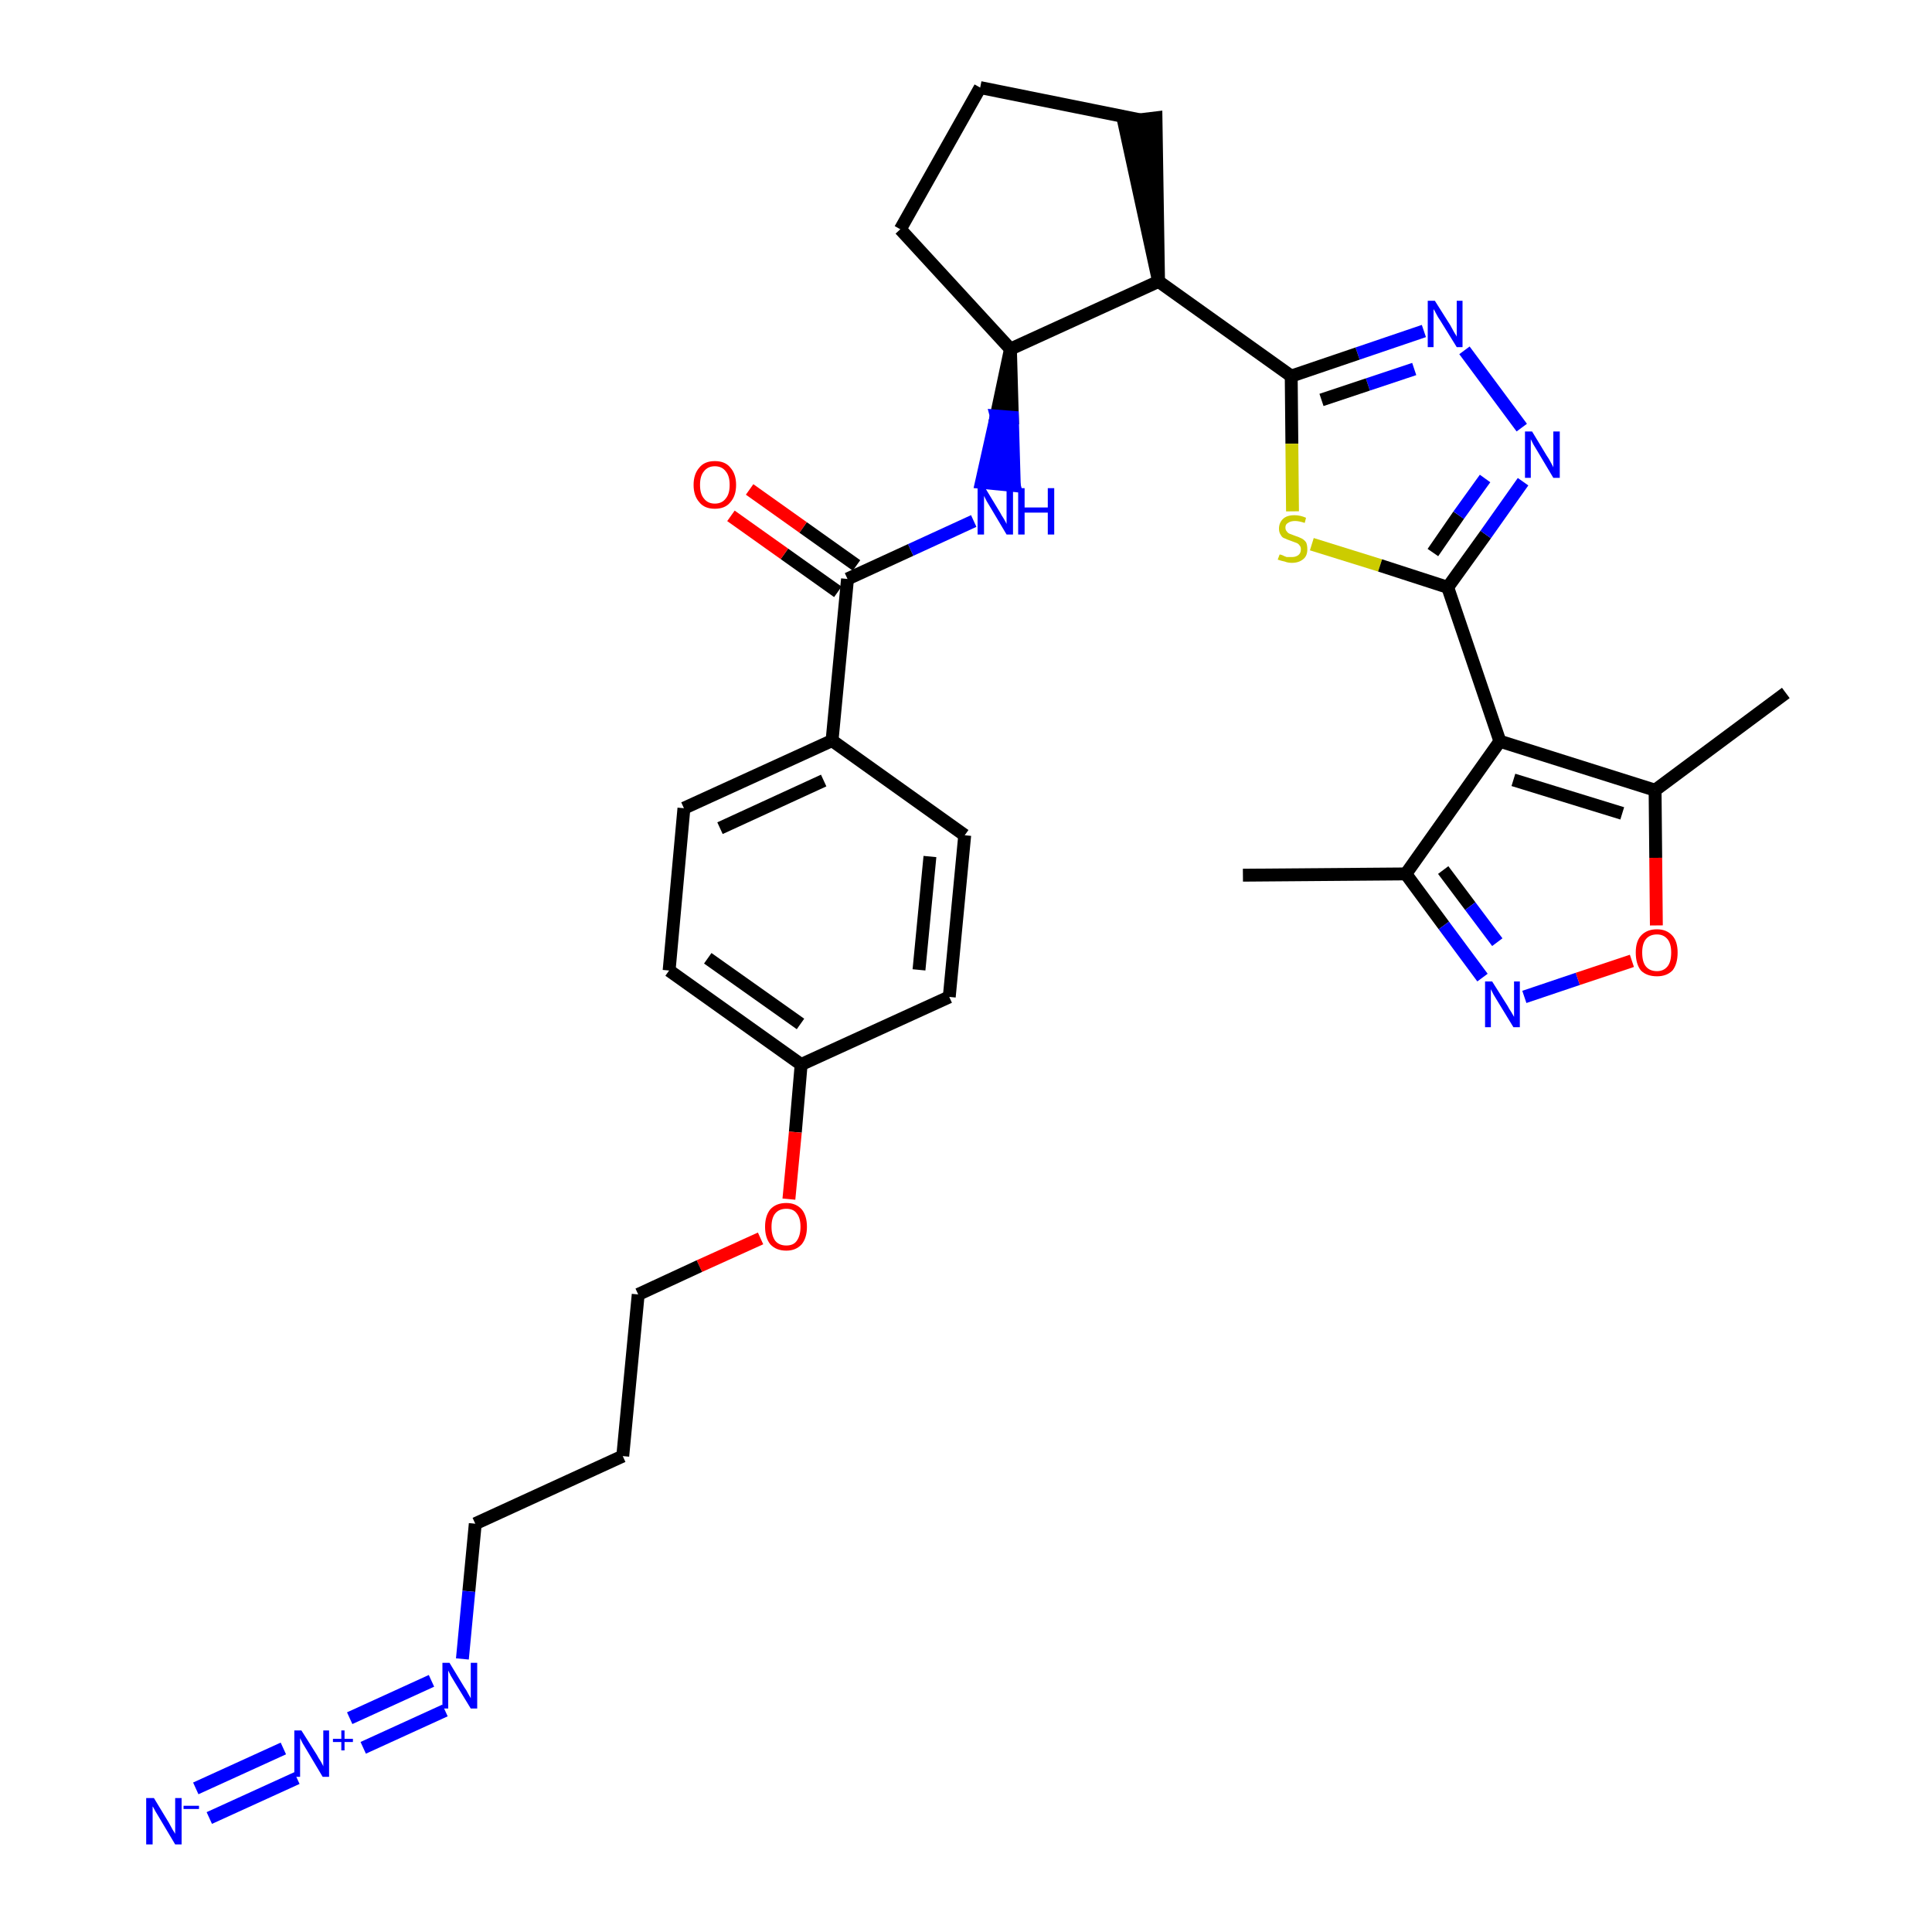 <?xml version='1.0' encoding='iso-8859-1'?>
<svg version='1.1' baseProfile='full'
              xmlns='http://www.w3.org/2000/svg'
                      xmlns:rdkit='http://www.rdkit.org/xml'
                      xmlns:xlink='http://www.w3.org/1999/xlink'
                  xml:space='preserve'
width='300px' height='300px' viewBox='0 0 300 300'>
<!-- END OF HEADER -->
<path class='bond-0 atom-0 atom-1' d='M 193.0,135.9 L 218.3,135.7' style='fill:none;fill-rule:evenodd;stroke:#000000;stroke-width:2.0px;stroke-linecap:butt;stroke-linejoin:miter;stroke-opacity:1' />
<path class='bond-1 atom-1 atom-2' d='M 218.3,135.7 L 224.2,143.7' style='fill:none;fill-rule:evenodd;stroke:#000000;stroke-width:2.0px;stroke-linecap:butt;stroke-linejoin:miter;stroke-opacity:1' />
<path class='bond-1 atom-1 atom-2' d='M 224.2,143.7 L 230.2,151.8' style='fill:none;fill-rule:evenodd;stroke:#0000FF;stroke-width:2.0px;stroke-linecap:butt;stroke-linejoin:miter;stroke-opacity:1' />
<path class='bond-1 atom-1 atom-2' d='M 224.1,135.1 L 228.3,140.7' style='fill:none;fill-rule:evenodd;stroke:#000000;stroke-width:2.0px;stroke-linecap:butt;stroke-linejoin:miter;stroke-opacity:1' />
<path class='bond-1 atom-1 atom-2' d='M 228.3,140.7 L 232.5,146.3' style='fill:none;fill-rule:evenodd;stroke:#0000FF;stroke-width:2.0px;stroke-linecap:butt;stroke-linejoin:miter;stroke-opacity:1' />
<path class='bond-32 atom-6 atom-1' d='M 232.9,115.1 L 218.3,135.7' style='fill:none;fill-rule:evenodd;stroke:#000000;stroke-width:2.0px;stroke-linecap:butt;stroke-linejoin:miter;stroke-opacity:1' />
<path class='bond-2 atom-2 atom-3' d='M 236.7,154.8 L 245.0,152.0' style='fill:none;fill-rule:evenodd;stroke:#0000FF;stroke-width:2.0px;stroke-linecap:butt;stroke-linejoin:miter;stroke-opacity:1' />
<path class='bond-2 atom-2 atom-3' d='M 245.0,152.0 L 253.4,149.2' style='fill:none;fill-rule:evenodd;stroke:#FF0000;stroke-width:2.0px;stroke-linecap:butt;stroke-linejoin:miter;stroke-opacity:1' />
<path class='bond-3 atom-3 atom-4' d='M 257.2,143.7 L 257.1,133.2' style='fill:none;fill-rule:evenodd;stroke:#FF0000;stroke-width:2.0px;stroke-linecap:butt;stroke-linejoin:miter;stroke-opacity:1' />
<path class='bond-3 atom-3 atom-4' d='M 257.1,133.2 L 257.0,122.7' style='fill:none;fill-rule:evenodd;stroke:#000000;stroke-width:2.0px;stroke-linecap:butt;stroke-linejoin:miter;stroke-opacity:1' />
<path class='bond-4 atom-4 atom-5' d='M 257.0,122.7 L 277.3,107.6' style='fill:none;fill-rule:evenodd;stroke:#000000;stroke-width:2.0px;stroke-linecap:butt;stroke-linejoin:miter;stroke-opacity:1' />
<path class='bond-5 atom-4 atom-6' d='M 257.0,122.7 L 232.9,115.1' style='fill:none;fill-rule:evenodd;stroke:#000000;stroke-width:2.0px;stroke-linecap:butt;stroke-linejoin:miter;stroke-opacity:1' />
<path class='bond-5 atom-4 atom-6' d='M 251.9,126.3 L 235.0,121.1' style='fill:none;fill-rule:evenodd;stroke:#000000;stroke-width:2.0px;stroke-linecap:butt;stroke-linejoin:miter;stroke-opacity:1' />
<path class='bond-6 atom-6 atom-7' d='M 232.9,115.1 L 224.8,91.2' style='fill:none;fill-rule:evenodd;stroke:#000000;stroke-width:2.0px;stroke-linecap:butt;stroke-linejoin:miter;stroke-opacity:1' />
<path class='bond-7 atom-7 atom-8' d='M 224.8,91.2 L 230.7,83.0' style='fill:none;fill-rule:evenodd;stroke:#000000;stroke-width:2.0px;stroke-linecap:butt;stroke-linejoin:miter;stroke-opacity:1' />
<path class='bond-7 atom-7 atom-8' d='M 230.7,83.0 L 236.5,74.8' style='fill:none;fill-rule:evenodd;stroke:#0000FF;stroke-width:2.0px;stroke-linecap:butt;stroke-linejoin:miter;stroke-opacity:1' />
<path class='bond-7 atom-7 atom-8' d='M 222.5,85.8 L 226.5,80.0' style='fill:none;fill-rule:evenodd;stroke:#000000;stroke-width:2.0px;stroke-linecap:butt;stroke-linejoin:miter;stroke-opacity:1' />
<path class='bond-7 atom-7 atom-8' d='M 226.5,80.0 L 230.6,74.3' style='fill:none;fill-rule:evenodd;stroke:#0000FF;stroke-width:2.0px;stroke-linecap:butt;stroke-linejoin:miter;stroke-opacity:1' />
<path class='bond-33 atom-32 atom-7' d='M 203.7,84.5 L 214.3,87.8' style='fill:none;fill-rule:evenodd;stroke:#CCCC00;stroke-width:2.0px;stroke-linecap:butt;stroke-linejoin:miter;stroke-opacity:1' />
<path class='bond-33 atom-32 atom-7' d='M 214.3,87.8 L 224.8,91.2' style='fill:none;fill-rule:evenodd;stroke:#000000;stroke-width:2.0px;stroke-linecap:butt;stroke-linejoin:miter;stroke-opacity:1' />
<path class='bond-8 atom-8 atom-9' d='M 236.3,66.4 L 227.4,54.4' style='fill:none;fill-rule:evenodd;stroke:#0000FF;stroke-width:2.0px;stroke-linecap:butt;stroke-linejoin:miter;stroke-opacity:1' />
<path class='bond-9 atom-9 atom-10' d='M 221.1,51.4 L 210.8,54.9' style='fill:none;fill-rule:evenodd;stroke:#0000FF;stroke-width:2.0px;stroke-linecap:butt;stroke-linejoin:miter;stroke-opacity:1' />
<path class='bond-9 atom-9 atom-10' d='M 210.8,54.9 L 200.5,58.4' style='fill:none;fill-rule:evenodd;stroke:#000000;stroke-width:2.0px;stroke-linecap:butt;stroke-linejoin:miter;stroke-opacity:1' />
<path class='bond-9 atom-9 atom-10' d='M 219.6,57.3 L 212.4,59.7' style='fill:none;fill-rule:evenodd;stroke:#0000FF;stroke-width:2.0px;stroke-linecap:butt;stroke-linejoin:miter;stroke-opacity:1' />
<path class='bond-9 atom-9 atom-10' d='M 212.4,59.7 L 205.2,62.1' style='fill:none;fill-rule:evenodd;stroke:#000000;stroke-width:2.0px;stroke-linecap:butt;stroke-linejoin:miter;stroke-opacity:1' />
<path class='bond-10 atom-10 atom-11' d='M 200.5,58.4 L 179.9,43.7' style='fill:none;fill-rule:evenodd;stroke:#000000;stroke-width:2.0px;stroke-linecap:butt;stroke-linejoin:miter;stroke-opacity:1' />
<path class='bond-31 atom-10 atom-32' d='M 200.5,58.4 L 200.6,68.9' style='fill:none;fill-rule:evenodd;stroke:#000000;stroke-width:2.0px;stroke-linecap:butt;stroke-linejoin:miter;stroke-opacity:1' />
<path class='bond-31 atom-10 atom-32' d='M 200.6,68.9 L 200.7,79.4' style='fill:none;fill-rule:evenodd;stroke:#CCCC00;stroke-width:2.0px;stroke-linecap:butt;stroke-linejoin:miter;stroke-opacity:1' />
<path class='bond-11 atom-11 atom-12' d='M 179.9,43.7 L 179.5,18.3 L 174.5,18.9 Z' style='fill:#000000;fill-rule:evenodd;fill-opacity:1;stroke:#000000;stroke-width:2.0px;stroke-linecap:butt;stroke-linejoin:miter;stroke-opacity:1;' />
<path class='bond-34 atom-15 atom-11' d='M 156.9,54.2 L 179.9,43.7' style='fill:none;fill-rule:evenodd;stroke:#000000;stroke-width:2.0px;stroke-linecap:butt;stroke-linejoin:miter;stroke-opacity:1' />
<path class='bond-12 atom-12 atom-13' d='M 177.0,18.6 L 152.2,13.6' style='fill:none;fill-rule:evenodd;stroke:#000000;stroke-width:2.0px;stroke-linecap:butt;stroke-linejoin:miter;stroke-opacity:1' />
<path class='bond-13 atom-13 atom-14' d='M 152.2,13.6 L 139.8,35.6' style='fill:none;fill-rule:evenodd;stroke:#000000;stroke-width:2.0px;stroke-linecap:butt;stroke-linejoin:miter;stroke-opacity:1' />
<path class='bond-14 atom-14 atom-15' d='M 139.8,35.6 L 156.9,54.2' style='fill:none;fill-rule:evenodd;stroke:#000000;stroke-width:2.0px;stroke-linecap:butt;stroke-linejoin:miter;stroke-opacity:1' />
<path class='bond-15 atom-15 atom-16' d='M 156.9,54.2 L 154.7,64.6 L 157.2,64.8 Z' style='fill:#000000;fill-rule:evenodd;fill-opacity:1;stroke:#000000;stroke-width:2.0px;stroke-linecap:butt;stroke-linejoin:miter;stroke-opacity:1;' />
<path class='bond-15 atom-15 atom-16' d='M 154.7,64.6 L 157.5,75.4 L 152.4,74.9 Z' style='fill:#0000FF;fill-rule:evenodd;fill-opacity:1;stroke:#0000FF;stroke-width:2.0px;stroke-linecap:butt;stroke-linejoin:miter;stroke-opacity:1;' />
<path class='bond-15 atom-15 atom-16' d='M 154.7,64.6 L 157.2,64.8 L 157.5,75.4 Z' style='fill:#0000FF;fill-rule:evenodd;fill-opacity:1;stroke:#0000FF;stroke-width:2.0px;stroke-linecap:butt;stroke-linejoin:miter;stroke-opacity:1;' />
<path class='bond-16 atom-16 atom-17' d='M 151.2,80.9 L 141.4,85.4' style='fill:none;fill-rule:evenodd;stroke:#0000FF;stroke-width:2.0px;stroke-linecap:butt;stroke-linejoin:miter;stroke-opacity:1' />
<path class='bond-16 atom-16 atom-17' d='M 141.4,85.4 L 131.6,89.9' style='fill:none;fill-rule:evenodd;stroke:#000000;stroke-width:2.0px;stroke-linecap:butt;stroke-linejoin:miter;stroke-opacity:1' />
<path class='bond-17 atom-17 atom-18' d='M 133.0,87.8 L 124.7,81.9' style='fill:none;fill-rule:evenodd;stroke:#000000;stroke-width:2.0px;stroke-linecap:butt;stroke-linejoin:miter;stroke-opacity:1' />
<path class='bond-17 atom-17 atom-18' d='M 124.7,81.9 L 116.4,76.0' style='fill:none;fill-rule:evenodd;stroke:#FF0000;stroke-width:2.0px;stroke-linecap:butt;stroke-linejoin:miter;stroke-opacity:1' />
<path class='bond-17 atom-17 atom-18' d='M 130.1,91.9 L 121.8,86.0' style='fill:none;fill-rule:evenodd;stroke:#000000;stroke-width:2.0px;stroke-linecap:butt;stroke-linejoin:miter;stroke-opacity:1' />
<path class='bond-17 atom-17 atom-18' d='M 121.8,86.0 L 113.5,80.1' style='fill:none;fill-rule:evenodd;stroke:#FF0000;stroke-width:2.0px;stroke-linecap:butt;stroke-linejoin:miter;stroke-opacity:1' />
<path class='bond-18 atom-17 atom-19' d='M 131.6,89.9 L 129.2,115.0' style='fill:none;fill-rule:evenodd;stroke:#000000;stroke-width:2.0px;stroke-linecap:butt;stroke-linejoin:miter;stroke-opacity:1' />
<path class='bond-19 atom-19 atom-20' d='M 129.2,115.0 L 106.2,125.5' style='fill:none;fill-rule:evenodd;stroke:#000000;stroke-width:2.0px;stroke-linecap:butt;stroke-linejoin:miter;stroke-opacity:1' />
<path class='bond-19 atom-19 atom-20' d='M 127.9,121.2 L 111.8,128.6' style='fill:none;fill-rule:evenodd;stroke:#000000;stroke-width:2.0px;stroke-linecap:butt;stroke-linejoin:miter;stroke-opacity:1' />
<path class='bond-35 atom-31 atom-19' d='M 149.8,129.7 L 129.2,115.0' style='fill:none;fill-rule:evenodd;stroke:#000000;stroke-width:2.0px;stroke-linecap:butt;stroke-linejoin:miter;stroke-opacity:1' />
<path class='bond-20 atom-20 atom-21' d='M 106.2,125.5 L 103.9,150.7' style='fill:none;fill-rule:evenodd;stroke:#000000;stroke-width:2.0px;stroke-linecap:butt;stroke-linejoin:miter;stroke-opacity:1' />
<path class='bond-21 atom-21 atom-22' d='M 103.9,150.7 L 124.4,165.3' style='fill:none;fill-rule:evenodd;stroke:#000000;stroke-width:2.0px;stroke-linecap:butt;stroke-linejoin:miter;stroke-opacity:1' />
<path class='bond-21 atom-21 atom-22' d='M 109.9,148.8 L 124.3,159.0' style='fill:none;fill-rule:evenodd;stroke:#000000;stroke-width:2.0px;stroke-linecap:butt;stroke-linejoin:miter;stroke-opacity:1' />
<path class='bond-22 atom-22 atom-23' d='M 124.4,165.3 L 123.5,175.8' style='fill:none;fill-rule:evenodd;stroke:#000000;stroke-width:2.0px;stroke-linecap:butt;stroke-linejoin:miter;stroke-opacity:1' />
<path class='bond-22 atom-22 atom-23' d='M 123.5,175.8 L 122.5,186.2' style='fill:none;fill-rule:evenodd;stroke:#FF0000;stroke-width:2.0px;stroke-linecap:butt;stroke-linejoin:miter;stroke-opacity:1' />
<path class='bond-29 atom-22 atom-30' d='M 124.4,165.3 L 147.4,154.8' style='fill:none;fill-rule:evenodd;stroke:#000000;stroke-width:2.0px;stroke-linecap:butt;stroke-linejoin:miter;stroke-opacity:1' />
<path class='bond-23 atom-23 atom-24' d='M 118.1,192.3 L 108.6,196.6' style='fill:none;fill-rule:evenodd;stroke:#FF0000;stroke-width:2.0px;stroke-linecap:butt;stroke-linejoin:miter;stroke-opacity:1' />
<path class='bond-23 atom-23 atom-24' d='M 108.6,196.6 L 99.1,201.0' style='fill:none;fill-rule:evenodd;stroke:#000000;stroke-width:2.0px;stroke-linecap:butt;stroke-linejoin:miter;stroke-opacity:1' />
<path class='bond-24 atom-24 atom-25' d='M 99.1,201.0 L 96.7,226.1' style='fill:none;fill-rule:evenodd;stroke:#000000;stroke-width:2.0px;stroke-linecap:butt;stroke-linejoin:miter;stroke-opacity:1' />
<path class='bond-25 atom-25 atom-26' d='M 96.7,226.1 L 73.8,236.6' style='fill:none;fill-rule:evenodd;stroke:#000000;stroke-width:2.0px;stroke-linecap:butt;stroke-linejoin:miter;stroke-opacity:1' />
<path class='bond-26 atom-26 atom-27' d='M 73.8,236.6 L 72.8,247.1' style='fill:none;fill-rule:evenodd;stroke:#000000;stroke-width:2.0px;stroke-linecap:butt;stroke-linejoin:miter;stroke-opacity:1' />
<path class='bond-26 atom-26 atom-27' d='M 72.8,247.1 L 71.8,257.6' style='fill:none;fill-rule:evenodd;stroke:#0000FF;stroke-width:2.0px;stroke-linecap:butt;stroke-linejoin:miter;stroke-opacity:1' />
<path class='bond-27 atom-27 atom-28' d='M 67.0,261.0 L 54.3,266.8' style='fill:none;fill-rule:evenodd;stroke:#0000FF;stroke-width:2.0px;stroke-linecap:butt;stroke-linejoin:miter;stroke-opacity:1' />
<path class='bond-27 atom-27 atom-28' d='M 69.1,265.6 L 56.4,271.4' style='fill:none;fill-rule:evenodd;stroke:#0000FF;stroke-width:2.0px;stroke-linecap:butt;stroke-linejoin:miter;stroke-opacity:1' />
<path class='bond-28 atom-28 atom-29' d='M 44.0,271.5 L 30.4,277.7' style='fill:none;fill-rule:evenodd;stroke:#0000FF;stroke-width:2.0px;stroke-linecap:butt;stroke-linejoin:miter;stroke-opacity:1' />
<path class='bond-28 atom-28 atom-29' d='M 46.1,276.1 L 32.5,282.3' style='fill:none;fill-rule:evenodd;stroke:#0000FF;stroke-width:2.0px;stroke-linecap:butt;stroke-linejoin:miter;stroke-opacity:1' />
<path class='bond-30 atom-30 atom-31' d='M 147.4,154.8 L 149.8,129.7' style='fill:none;fill-rule:evenodd;stroke:#000000;stroke-width:2.0px;stroke-linecap:butt;stroke-linejoin:miter;stroke-opacity:1' />
<path class='bond-30 atom-30 atom-31' d='M 142.7,150.6 L 144.4,133.0' style='fill:none;fill-rule:evenodd;stroke:#000000;stroke-width:2.0px;stroke-linecap:butt;stroke-linejoin:miter;stroke-opacity:1' />
<path  class='atom-2' d='M 231.7 152.4
L 234.1 156.2
Q 234.3 156.6, 234.7 157.2
Q 235.1 157.9, 235.1 157.9
L 235.1 152.4
L 236.0 152.4
L 236.0 159.5
L 235.0 159.5
L 232.5 155.4
Q 232.2 154.9, 231.9 154.4
Q 231.6 153.8, 231.5 153.6
L 231.5 159.5
L 230.6 159.5
L 230.6 152.4
L 231.7 152.4
' fill='#0000FF'/>
<path  class='atom-3' d='M 254.0 147.9
Q 254.0 146.2, 254.8 145.3
Q 255.7 144.3, 257.3 144.3
Q 258.8 144.3, 259.7 145.3
Q 260.5 146.2, 260.5 147.9
Q 260.5 149.7, 259.7 150.7
Q 258.8 151.6, 257.3 151.6
Q 255.7 151.6, 254.8 150.7
Q 254.0 149.7, 254.0 147.9
M 257.3 150.8
Q 258.3 150.8, 258.9 150.1
Q 259.5 149.4, 259.5 147.9
Q 259.5 146.5, 258.9 145.8
Q 258.3 145.1, 257.3 145.1
Q 256.2 145.1, 255.6 145.8
Q 255.0 146.5, 255.0 147.9
Q 255.0 149.4, 255.6 150.1
Q 256.2 150.8, 257.3 150.8
' fill='#FF0000'/>
<path  class='atom-8' d='M 237.9 67.0
L 240.2 70.8
Q 240.5 71.2, 240.8 71.8
Q 241.2 72.5, 241.2 72.6
L 241.2 67.0
L 242.2 67.0
L 242.2 74.2
L 241.2 74.2
L 238.7 70.0
Q 238.4 69.5, 238.1 69.0
Q 237.8 68.4, 237.7 68.2
L 237.7 74.2
L 236.8 74.2
L 236.8 67.0
L 237.9 67.0
' fill='#0000FF'/>
<path  class='atom-9' d='M 222.8 46.7
L 225.2 50.5
Q 225.4 50.9, 225.8 51.6
Q 226.2 52.2, 226.2 52.3
L 226.2 46.7
L 227.1 46.7
L 227.1 53.9
L 226.2 53.9
L 223.6 49.7
Q 223.3 49.3, 223.0 48.7
Q 222.7 48.1, 222.6 48.0
L 222.6 53.9
L 221.7 53.9
L 221.7 46.7
L 222.8 46.7
' fill='#0000FF'/>
<path  class='atom-16' d='M 153.0 75.8
L 155.3 79.6
Q 155.5 80.0, 155.9 80.6
Q 156.3 81.3, 156.3 81.4
L 156.3 75.8
L 157.3 75.8
L 157.3 83.0
L 156.3 83.0
L 153.8 78.8
Q 153.5 78.3, 153.2 77.8
Q 152.9 77.2, 152.8 77.0
L 152.8 83.0
L 151.8 83.0
L 151.8 75.8
L 153.0 75.8
' fill='#0000FF'/>
<path  class='atom-16' d='M 158.1 75.8
L 159.1 75.8
L 159.1 78.8
L 162.7 78.8
L 162.7 75.8
L 163.7 75.8
L 163.7 83.0
L 162.7 83.0
L 162.7 79.6
L 159.1 79.6
L 159.1 83.0
L 158.1 83.0
L 158.1 75.8
' fill='#0000FF'/>
<path  class='atom-18' d='M 107.7 75.3
Q 107.7 73.6, 108.6 72.6
Q 109.4 71.6, 111.0 71.6
Q 112.6 71.6, 113.4 72.6
Q 114.3 73.6, 114.3 75.3
Q 114.3 77.0, 113.4 78.0
Q 112.6 79.0, 111.0 79.0
Q 109.4 79.0, 108.6 78.0
Q 107.7 77.0, 107.7 75.3
M 111.0 78.2
Q 112.1 78.2, 112.7 77.4
Q 113.3 76.7, 113.3 75.3
Q 113.3 73.9, 112.7 73.2
Q 112.1 72.4, 111.0 72.4
Q 109.9 72.4, 109.3 73.2
Q 108.7 73.9, 108.7 75.3
Q 108.7 76.7, 109.3 77.4
Q 109.9 78.2, 111.0 78.2
' fill='#FF0000'/>
<path  class='atom-23' d='M 118.8 190.5
Q 118.8 188.8, 119.6 187.8
Q 120.5 186.8, 122.1 186.8
Q 123.6 186.8, 124.5 187.8
Q 125.3 188.8, 125.3 190.5
Q 125.3 192.2, 124.5 193.2
Q 123.6 194.2, 122.1 194.2
Q 120.5 194.2, 119.6 193.2
Q 118.8 192.2, 118.8 190.5
M 122.1 193.4
Q 123.2 193.4, 123.7 192.7
Q 124.3 191.9, 124.3 190.5
Q 124.3 189.1, 123.7 188.4
Q 123.2 187.7, 122.1 187.7
Q 121.0 187.7, 120.4 188.4
Q 119.8 189.1, 119.8 190.5
Q 119.8 191.9, 120.4 192.7
Q 121.0 193.4, 122.1 193.4
' fill='#FF0000'/>
<path  class='atom-27' d='M 69.8 258.2
L 72.1 262.0
Q 72.4 262.4, 72.7 263.0
Q 73.1 263.7, 73.1 263.7
L 73.1 258.2
L 74.1 258.2
L 74.1 265.3
L 73.1 265.3
L 70.6 261.2
Q 70.3 260.7, 70.0 260.2
Q 69.7 259.6, 69.6 259.4
L 69.6 265.3
L 68.7 265.3
L 68.7 258.2
L 69.8 258.2
' fill='#0000FF'/>
<path  class='atom-28' d='M 46.8 268.7
L 49.2 272.5
Q 49.4 272.9, 49.8 273.5
Q 50.2 274.2, 50.2 274.3
L 50.2 268.7
L 51.1 268.7
L 51.1 275.9
L 50.1 275.9
L 47.6 271.7
Q 47.3 271.2, 47.0 270.7
Q 46.7 270.1, 46.6 269.9
L 46.6 275.9
L 45.7 275.9
L 45.7 268.7
L 46.8 268.7
' fill='#0000FF'/>
<path  class='atom-28' d='M 51.7 270.0
L 53.0 270.0
L 53.0 268.7
L 53.5 268.7
L 53.5 270.0
L 54.8 270.0
L 54.8 270.5
L 53.5 270.5
L 53.5 271.8
L 53.0 271.8
L 53.0 270.5
L 51.7 270.5
L 51.7 270.0
' fill='#0000FF'/>
<path  class='atom-29' d='M 23.9 279.2
L 26.2 283.0
Q 26.4 283.4, 26.8 284.1
Q 27.2 284.7, 27.2 284.8
L 27.2 279.2
L 28.2 279.2
L 28.2 286.4
L 27.2 286.4
L 24.7 282.2
Q 24.4 281.7, 24.1 281.2
Q 23.8 280.6, 23.7 280.5
L 23.7 286.4
L 22.7 286.4
L 22.7 279.2
L 23.9 279.2
' fill='#0000FF'/>
<path  class='atom-29' d='M 28.5 280.4
L 30.9 280.4
L 30.9 280.9
L 28.5 280.9
L 28.5 280.4
' fill='#0000FF'/>
<path  class='atom-32' d='M 198.7 86.1
Q 198.8 86.1, 199.1 86.2
Q 199.5 86.4, 199.8 86.5
Q 200.2 86.5, 200.6 86.5
Q 201.2 86.5, 201.6 86.2
Q 202.0 85.9, 202.0 85.3
Q 202.0 84.9, 201.8 84.7
Q 201.6 84.4, 201.3 84.3
Q 201.0 84.2, 200.5 84.0
Q 199.9 83.8, 199.5 83.6
Q 199.1 83.5, 198.9 83.1
Q 198.6 82.7, 198.6 82.1
Q 198.6 81.2, 199.2 80.6
Q 199.8 80.0, 201.0 80.0
Q 201.9 80.0, 202.8 80.4
L 202.6 81.2
Q 201.7 80.9, 201.1 80.9
Q 200.4 80.9, 200.0 81.2
Q 199.6 81.4, 199.6 81.9
Q 199.6 82.3, 199.8 82.5
Q 200.0 82.8, 200.3 82.9
Q 200.6 83.0, 201.1 83.2
Q 201.7 83.4, 202.1 83.6
Q 202.5 83.8, 202.8 84.2
Q 203.0 84.6, 203.0 85.3
Q 203.0 86.3, 202.4 86.8
Q 201.7 87.4, 200.6 87.4
Q 200.0 87.4, 199.5 87.2
Q 199.0 87.1, 198.4 86.9
L 198.7 86.1
' fill='#CCCC00'/>
</svg>
